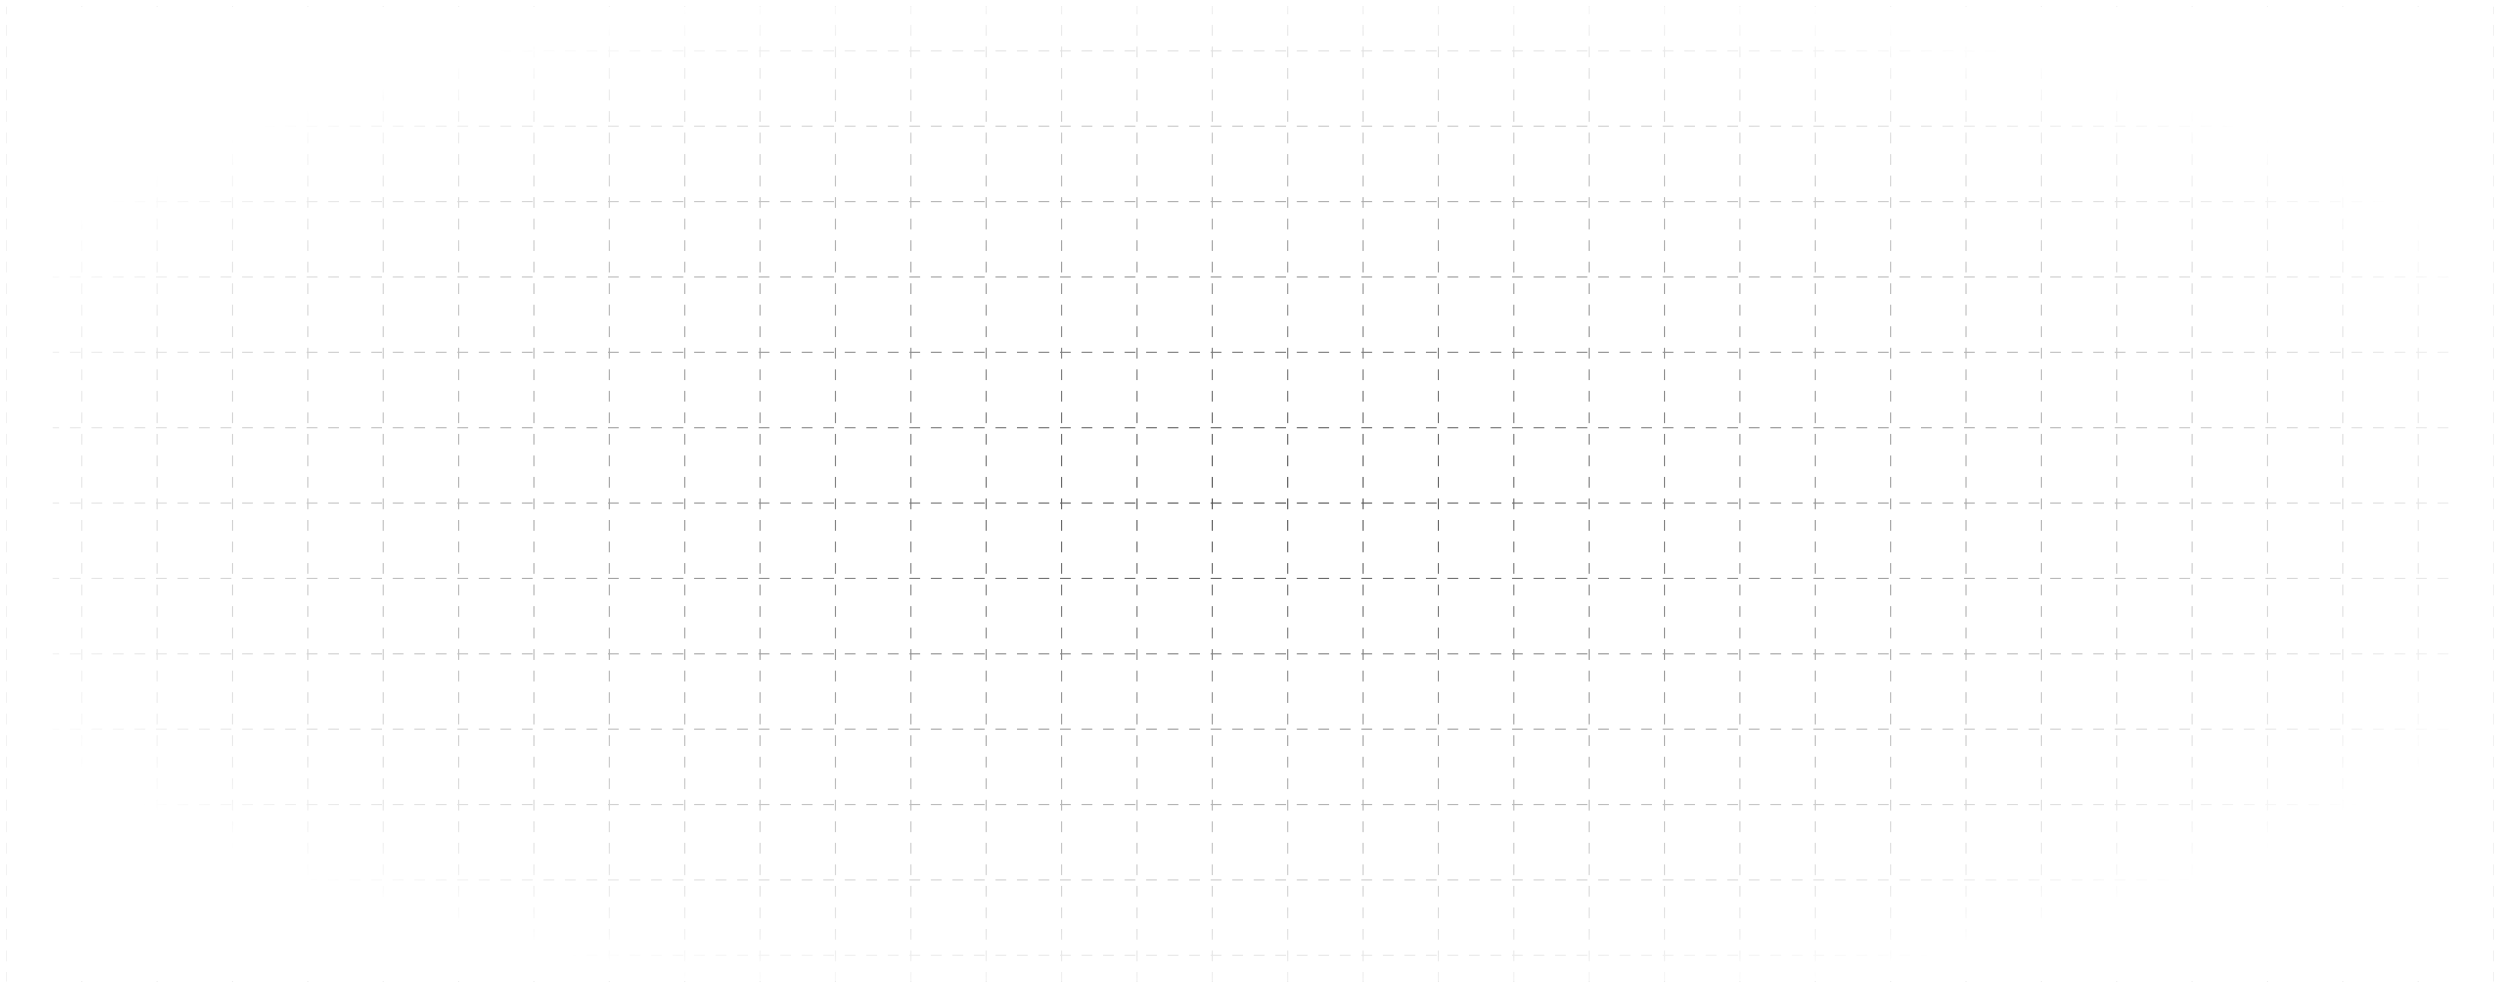 <svg width="1561" height="617" viewBox="0 0 1561 617" fill="none" xmlns="http://www.w3.org/2000/svg">
<g filter="url(#filter0_d_4376_1156)">
<g clip-path="url(#clip0_4376_1156)">
<mask id="mask0_4376_1156" style="mask-type:luminance" maskUnits="userSpaceOnUse" x="4" y="0" width="1553" height="609">
<path d="M1557 0H4V609H1557V0Z" fill="white"/>
</mask>
<g mask="url(#mask0_4376_1156)">
<path d="M3.998 -95.948L3.998 810.305" stroke="#4A4A4A" stroke-width="0.7" stroke-dasharray="6.72 6.72"/>
<path d="M51.059 -95.948V810.305" stroke="#4A4A4A" stroke-width="0.7" stroke-dasharray="6.72 6.72"/>
<path d="M98.119 -95.948V810.305" stroke="#4A4A4A" stroke-width="0.7" stroke-dasharray="6.72 6.72"/>
<path d="M145.18 -95.948V810.305" stroke="#4A4A4A" stroke-width="0.7" stroke-dasharray="6.72 6.72"/>
<path d="M192.24 -95.948V810.305" stroke="#4A4A4A" stroke-width="0.7" stroke-dasharray="6.72 6.72"/>
<path d="M239.301 -95.948V810.305" stroke="#4A4A4A" stroke-width="0.7" stroke-dasharray="6.72 6.72"/>
<path d="M286.361 -95.948V810.305" stroke="#4A4A4A" stroke-width="0.7" stroke-dasharray="6.72 6.72"/>
<path d="M333.422 -95.948V810.305" stroke="#4A4A4A" stroke-width="0.7" stroke-dasharray="6.72 6.72"/>
<path d="M380.484 -95.948V810.305" stroke="#4A4A4A" stroke-width="0.7" stroke-dasharray="6.72 6.72"/>
<path d="M427.545 -95.948V810.305" stroke="#4A4A4A" stroke-width="0.7" stroke-dasharray="6.72 6.72"/>
<path d="M474.605 -95.948V810.305" stroke="#4A4A4A" stroke-width="0.7" stroke-dasharray="6.72 6.72"/>
<path d="M521.666 -95.948V810.305" stroke="#4A4A4A" stroke-width="0.7" stroke-dasharray="6.72 6.72"/>
<path d="M568.727 -95.948V810.305" stroke="#4A4A4A" stroke-width="0.7" stroke-dasharray="6.72 6.72"/>
<path d="M615.787 -95.948V810.305" stroke="#4A4A4A" stroke-width="0.7" stroke-dasharray="6.72 6.72"/>
<path d="M662.848 -95.948V810.305" stroke="#4A4A4A" stroke-width="0.7" stroke-dasharray="6.72 6.72"/>
<path d="M709.908 -95.948V810.305" stroke="#4A4A4A" stroke-width="0.7" stroke-dasharray="6.72 6.72"/>
<path d="M756.969 -95.948V810.305" stroke="#4A4A4A" stroke-width="0.7" stroke-dasharray="6.72 6.72"/>
<path d="M804.029 -95.948V810.305" stroke="#4A4A4A" stroke-width="0.7" stroke-dasharray="6.72 6.72"/>
<path d="M851.09 -95.948V810.305" stroke="#4A4A4A" stroke-width="0.7" stroke-dasharray="6.72 6.72"/>
<path d="M898.15 -95.948V810.305" stroke="#4A4A4A" stroke-width="0.7" stroke-dasharray="6.72 6.72"/>
<path d="M945.211 -95.948V810.305" stroke="#4A4A4A" stroke-width="0.7" stroke-dasharray="6.72 6.72"/>
<path d="M992.271 -95.948V810.305" stroke="#4A4A4A" stroke-width="0.7" stroke-dasharray="6.72 6.72"/>
<path d="M1039.33 -95.948V810.305" stroke="#4A4A4A" stroke-width="0.7" stroke-dasharray="6.72 6.72"/>
<path d="M1086.39 -95.948V810.305" stroke="#4A4A4A" stroke-width="0.7" stroke-dasharray="6.72 6.72"/>
<path d="M1133.45 -95.948V810.305" stroke="#4A4A4A" stroke-width="0.7" stroke-dasharray="6.72 6.72"/>
<path d="M1180.52 -95.948V810.305" stroke="#4A4A4A" stroke-width="0.7" stroke-dasharray="6.72 6.72"/>
<path d="M1227.58 -95.948V810.305" stroke="#4A4A4A" stroke-width="0.7" stroke-dasharray="6.72 6.72"/>
<path d="M1274.64 -95.948V810.305" stroke="#4A4A4A" stroke-width="0.7" stroke-dasharray="6.72 6.72"/>
<path d="M1321.7 -95.948V810.305" stroke="#4A4A4A" stroke-width="0.7" stroke-dasharray="6.72 6.72"/>
<path d="M1368.76 -95.948V810.305" stroke="#4A4A4A" stroke-width="0.7" stroke-dasharray="6.72 6.72"/>
<path d="M1415.82 -95.948V810.305" stroke="#4A4A4A" stroke-width="0.7" stroke-dasharray="6.72 6.72"/>
<path d="M1462.88 -95.948V810.305" stroke="#4A4A4A" stroke-width="0.7" stroke-dasharray="6.72 6.72"/>
<path d="M1509.94 -95.948V810.305" stroke="#4A4A4A" stroke-width="0.7" stroke-dasharray="6.72 6.72"/>
<path d="M1557 -95.948V810.305" stroke="#4A4A4A" stroke-width="0.7" stroke-dasharray="6.72 6.72"/>
<path d="M1528.76 27.754L32.908 27.754" stroke="#4A4A4A" stroke-width="0.7" stroke-dasharray="6.72 6.72"/>
<path d="M1528.76 74.816L32.908 74.815" stroke="#4A4A4A" stroke-width="0.7" stroke-dasharray="6.72 6.72"/>
<path d="M1528.76 121.876H32.908" stroke="#4A4A4A" stroke-width="0.7" stroke-dasharray="6.72 6.72"/>
<path d="M1528.76 168.937L32.908 168.936" stroke="#4A4A4A" stroke-width="0.7" stroke-dasharray="6.72 6.72"/>
<path d="M1528.76 215.997H32.908" stroke="#4A4A4A" stroke-width="0.7" stroke-dasharray="6.72 6.72"/>
<path d="M1528.76 263.058L32.908 263.057" stroke="#4A4A4A" stroke-width="0.7" stroke-dasharray="6.72 6.72"/>
<path d="M1528.76 310.118H32.908" stroke="#4A4A4A" stroke-width="0.7" stroke-dasharray="6.72 6.72"/>
<path d="M1528.76 357.18H32.908" stroke="#4A4A4A" stroke-width="0.7" stroke-dasharray="6.72 6.72"/>
<path d="M1528.76 404.24H32.908" stroke="#4A4A4A" stroke-width="0.7" stroke-dasharray="6.72 6.72"/>
<path d="M1528.76 451.301H32.908" stroke="#4A4A4A" stroke-width="0.7" stroke-dasharray="6.72 6.72"/>
<path d="M1528.76 498.361H32.908" stroke="#4A4A4A" stroke-width="0.7" stroke-dasharray="6.72 6.72"/>
<path d="M1528.76 545.422H32.908" stroke="#4A4A4A" stroke-width="0.7" stroke-dasharray="6.72 6.72"/>
<path d="M1528.76 592.482H32.908" stroke="#4A4A4A" stroke-width="0.7" stroke-dasharray="6.72 6.72"/>
<path d="M1557 0H4V609H1557V0Z" fill="url(#paint0_radial_4376_1156)"/>
</g>
</g>
</g>
<defs>
<filter id="filter0_d_4376_1156" x="0" y="0" width="1561" height="617" filterUnits="userSpaceOnUse" color-interpolation-filters="sRGB">
<feFlood flood-opacity="0" result="BackgroundImageFix"/>
<feColorMatrix in="SourceAlpha" type="matrix" values="0 0 0 0 0 0 0 0 0 0 0 0 0 0 0 0 0 0 127 0" result="hardAlpha"/>
<feOffset dy="4"/>
<feGaussianBlur stdDeviation="2"/>
<feComposite in2="hardAlpha" operator="out"/>
<feColorMatrix type="matrix" values="0 0 0 0 0 0 0 0 0 0 0 0 0 0 0 0 0 0 0.25 0"/>
<feBlend mode="normal" in2="BackgroundImageFix" result="effect1_dropShadow_4376_1156"/>
<feBlend mode="normal" in="SourceGraphic" in2="effect1_dropShadow_4376_1156" result="shape"/>
</filter>
<radialGradient id="paint0_radial_4376_1156" cx="0" cy="0" r="1" gradientUnits="userSpaceOnUse" gradientTransform="translate(780.5 304.5) rotate(90) scale(333.772 851.147)">
<stop stop-color="white" stop-opacity="0"/>
<stop offset="1" stop-color="white"/>
</radialGradient>
<clipPath id="clip0_4376_1156">
<rect width="1553" height="609" fill="white" transform="translate(4)"/>
</clipPath>
</defs>
</svg>
